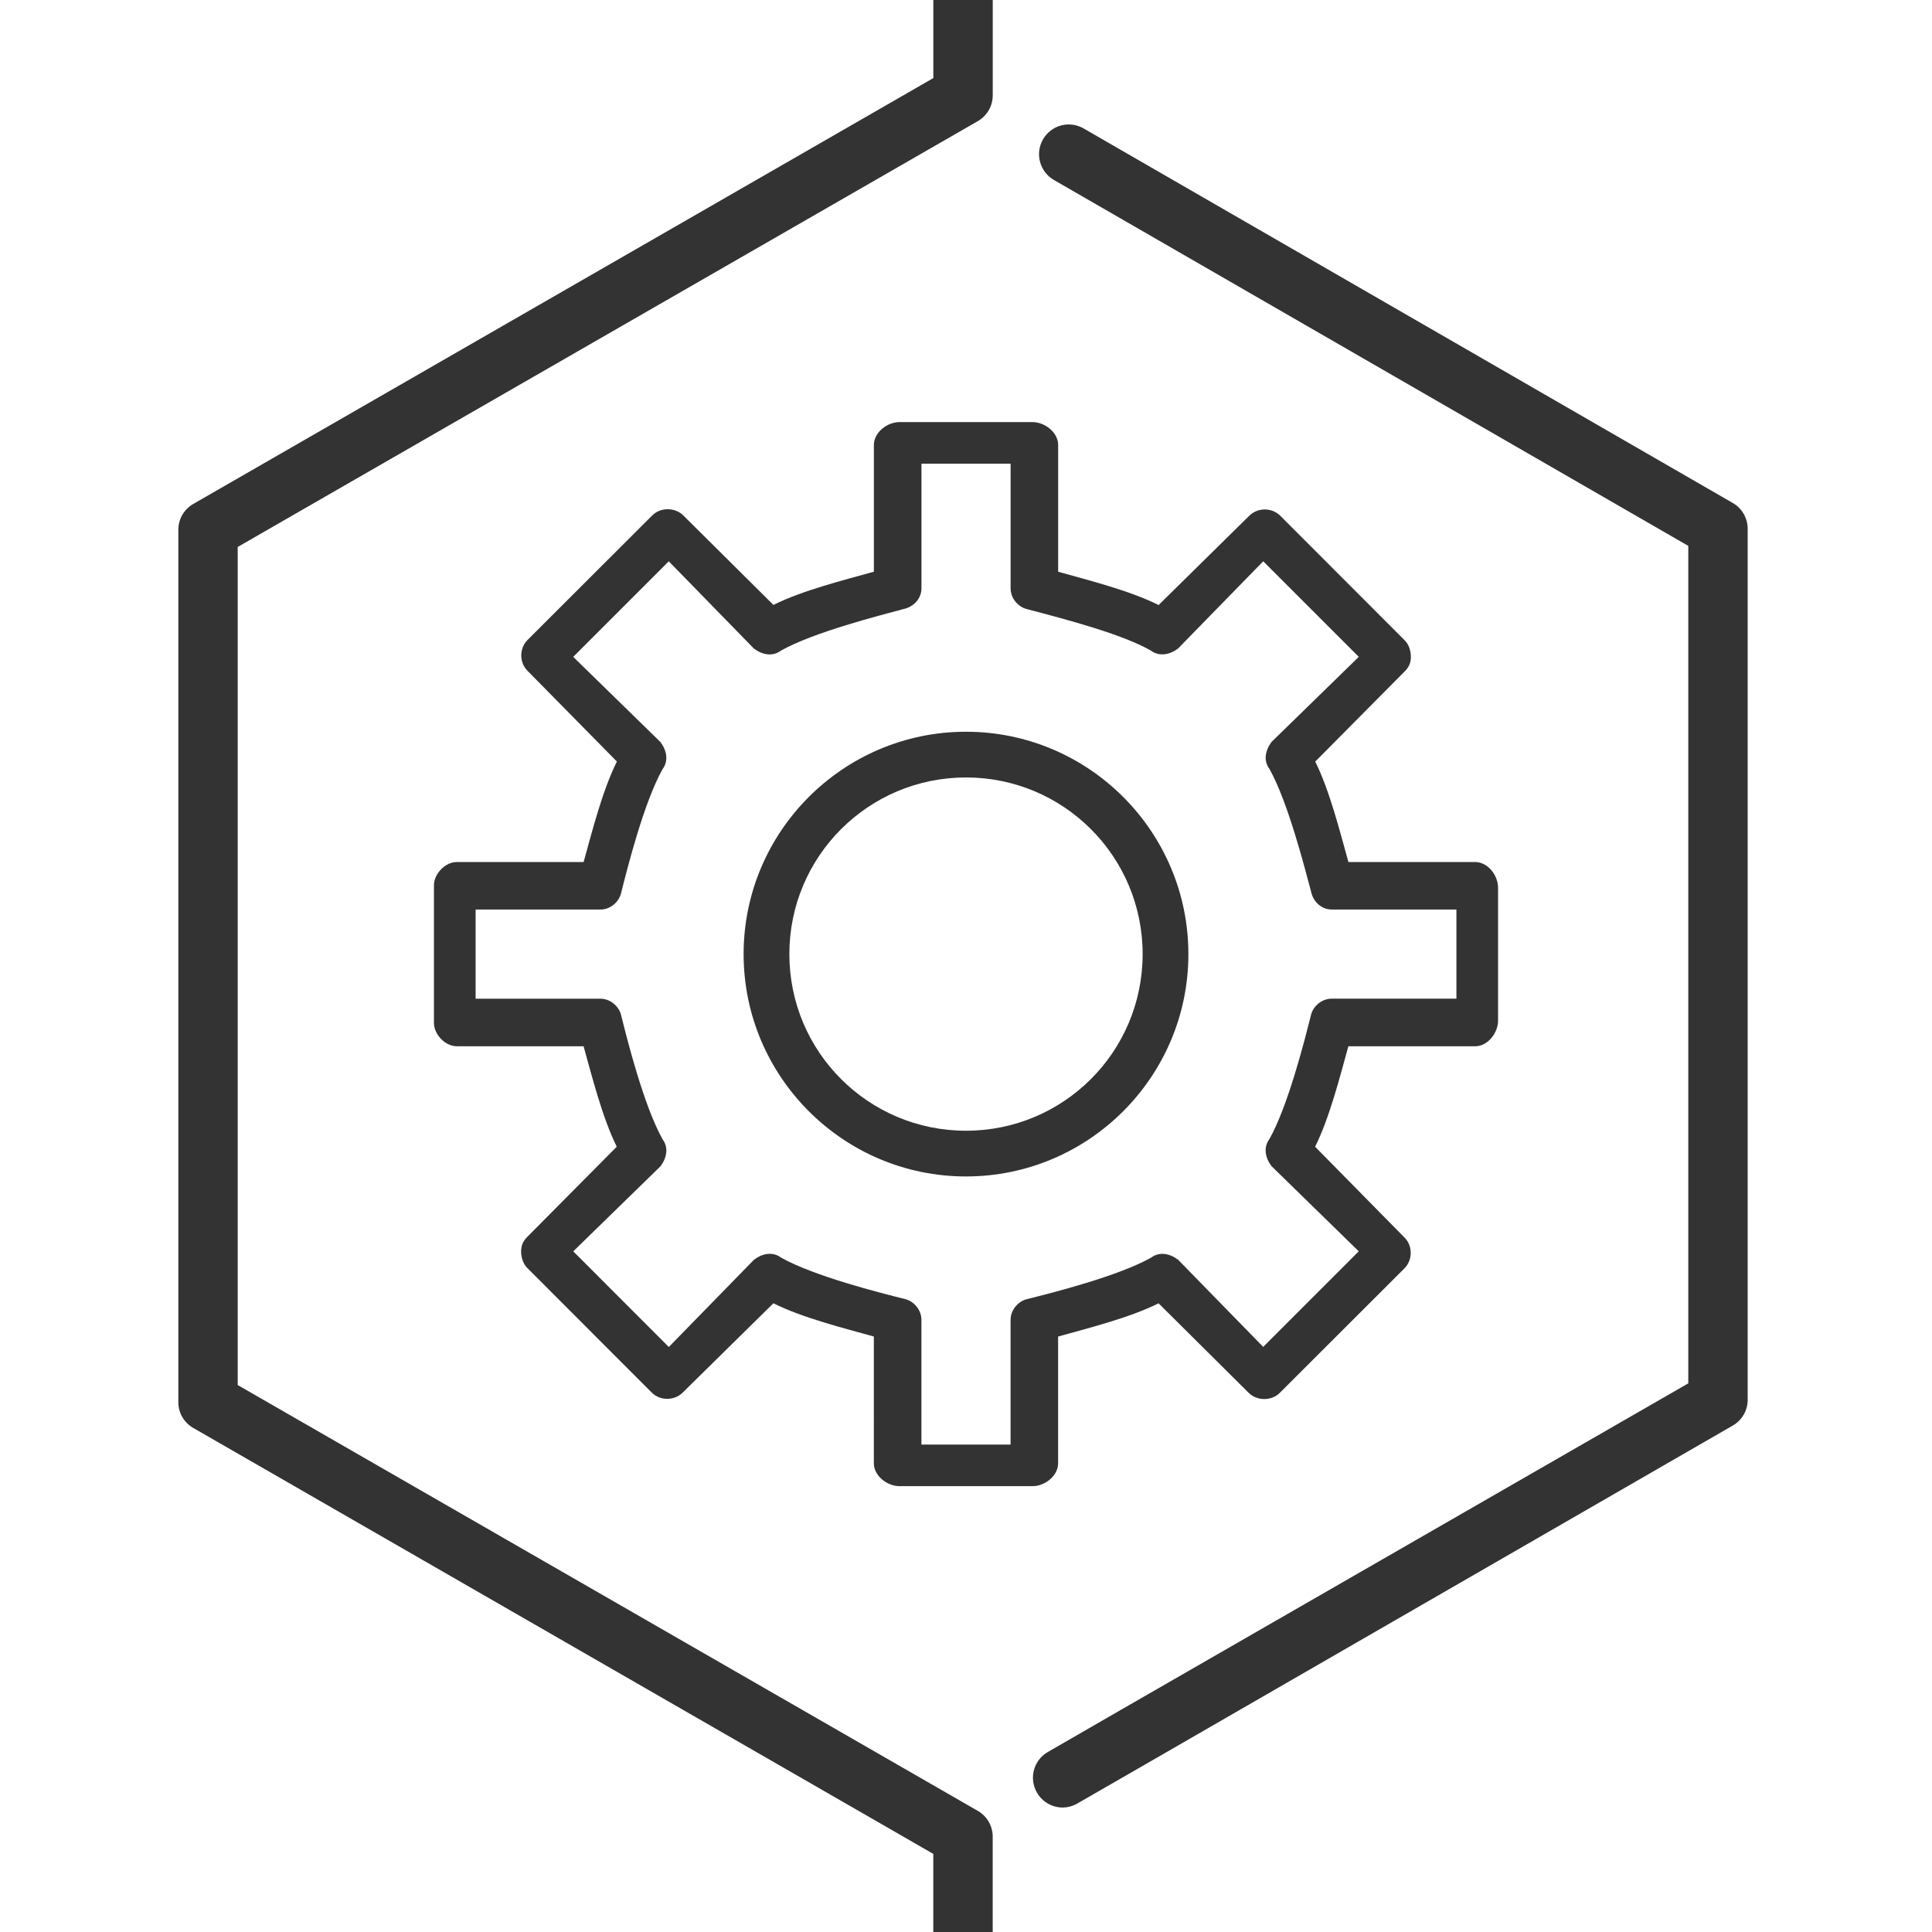 <svg width="56" height="56" viewBox="0 0 56 56" xmlns="http://www.w3.org/2000/svg"><rect x="0" y="0" width="56" height="56" fill="#333333" stroke="none"/><title>backend</title><desc>Created with Sketch.</desc><g fill="#fff"><path d="M28 22.535c-2.83 0-5.12 2.29-5.12 5.12 0 2.832 2.29 5.12 5.12 5.12s5.12-2.288 5.12-5.12c0-2.83-2.29-5.12-5.12-5.12"/><path d="M34.144 36.51l2.47 2.53 2.77-2.77-2.53-2.47c-.18-.24-.24-.542-.06-.783.543-.964 1.025-2.878 1.206-3.6.06-.242.3-.47.602-.47h3.613v-2.584h-3.613c-.3 0-.542-.227-.602-.528-.18-.663-.663-2.584-1.205-3.548-.18-.24-.12-.538.06-.78l2.53-2.468-2.77-2.77-2.47 2.53c-.24.18-.543.24-.784.06-.842-.482-2.455-.903-3.6-1.205-.24-.06-.468-.3-.468-.602V13.44h-2.584v3.613c0 .3-.228.542-.53.603-.66.18-2.582.662-3.546 1.204-.24.18-.54.12-.78-.06l-2.468-2.53-2.77 2.77 2.53 2.47c.18.242.24.543.06.784-.542.964-1.023 2.878-1.204 3.6-.06.242-.3.47-.602.47h-3.613v2.584h3.613c.3 0 .542.227.602.468.18.723.663 2.644 1.205 3.608.18.24.12.538-.06.78l-2.53 2.467 2.77 2.772 2.47-2.53c.24-.182.543-.242.784-.06.962.54 2.877 1.023 3.6 1.203.24.06.468.3.468.603v3.613h2.584V38.26c0-.302.228-.542.47-.603.72-.18 2.642-.662 3.606-1.205.24-.18.536-.12.776.06zM28 34.1c-3.554 0-6.446-2.89-6.446-6.445 0-3.554 2.892-6.445 6.446-6.445s6.446 2.89 6.446 6.445S31.554 34.1 28 34.1z"/><path d="M27.052 53.736L5.602 41.39c-.268-.153-.433-.437-.433-.746V15.356c0-.31.164-.593.43-.747L27.053 2.263V0H0v56h27.052v-2.264"/><path d="M28.775 0v2.763c0 .308-.164.593-.43.747L6.89 15.854v24.292L28.344 52.49c.267.154.43.44.43.747V56H56V0H28.775zm-2.703 43.077c-.36 0-.743-.3-.743-.663V38.74c-.862-.24-2.07-.542-2.912-.964l-2.63 2.59c-.242.24-.653.24-.894 0l-3.61-3.614c-.12-.12-.178-.302-.178-.482s.062-.3.182-.422l2.59-2.61c-.42-.844-.72-2.05-.962-2.912H13.24c-.337 0-.662-.344-.662-.675v-3.99c0-.33.325-.675.663-.675h3.676c.24-.862.542-2.07.964-2.912l-2.59-2.63c-.242-.24-.242-.653 0-.894l3.614-3.61c.24-.24.662-.24.903.002l2.61 2.592c.844-.422 2.05-.722 2.912-.963v-3.673c0-.362.38-.663.742-.663h3.856c.36 0 .743.3.743.663v3.674c.862.242 2.07.543 2.912.965l2.63-2.59c.242-.24.653-.24.894 0l3.61 3.614c.12.12.178.3.178.48 0 .182-.062.302-.182.423l-2.59 2.61c.42.843.72 2.05.962 2.912h3.675c.36 0 .662.38.662.743v3.855c0 .36-.302.743-.663.743h-3.676c-.24.862-.542 2.068-.964 2.912l2.59 2.63c.242.24.242.653 0 .894l-3.614 3.61c-.24.24-.662.238-.903-.003l-2.61-2.593c-.844.422-2.05.722-2.912.963v3.674c0 .362-.38.663-.742.663h-3.856zm24.586-2.504c0 .308-.164.592-.43.746l-16.98 9.793-2.05 1.18c-.126.066-.26.1-.395.1-.298 0-.588-.156-.747-.433-.238-.412-.097-.938.315-1.176l2.07-1.194 16.495-9.492V15.823L30.547 5.216c-.41-.238-.553-.765-.315-1.177.238-.413.764-.554 1.177-.316L50.227 14.58c.266.153.43.438.43.746v25.247z"/></g></svg>